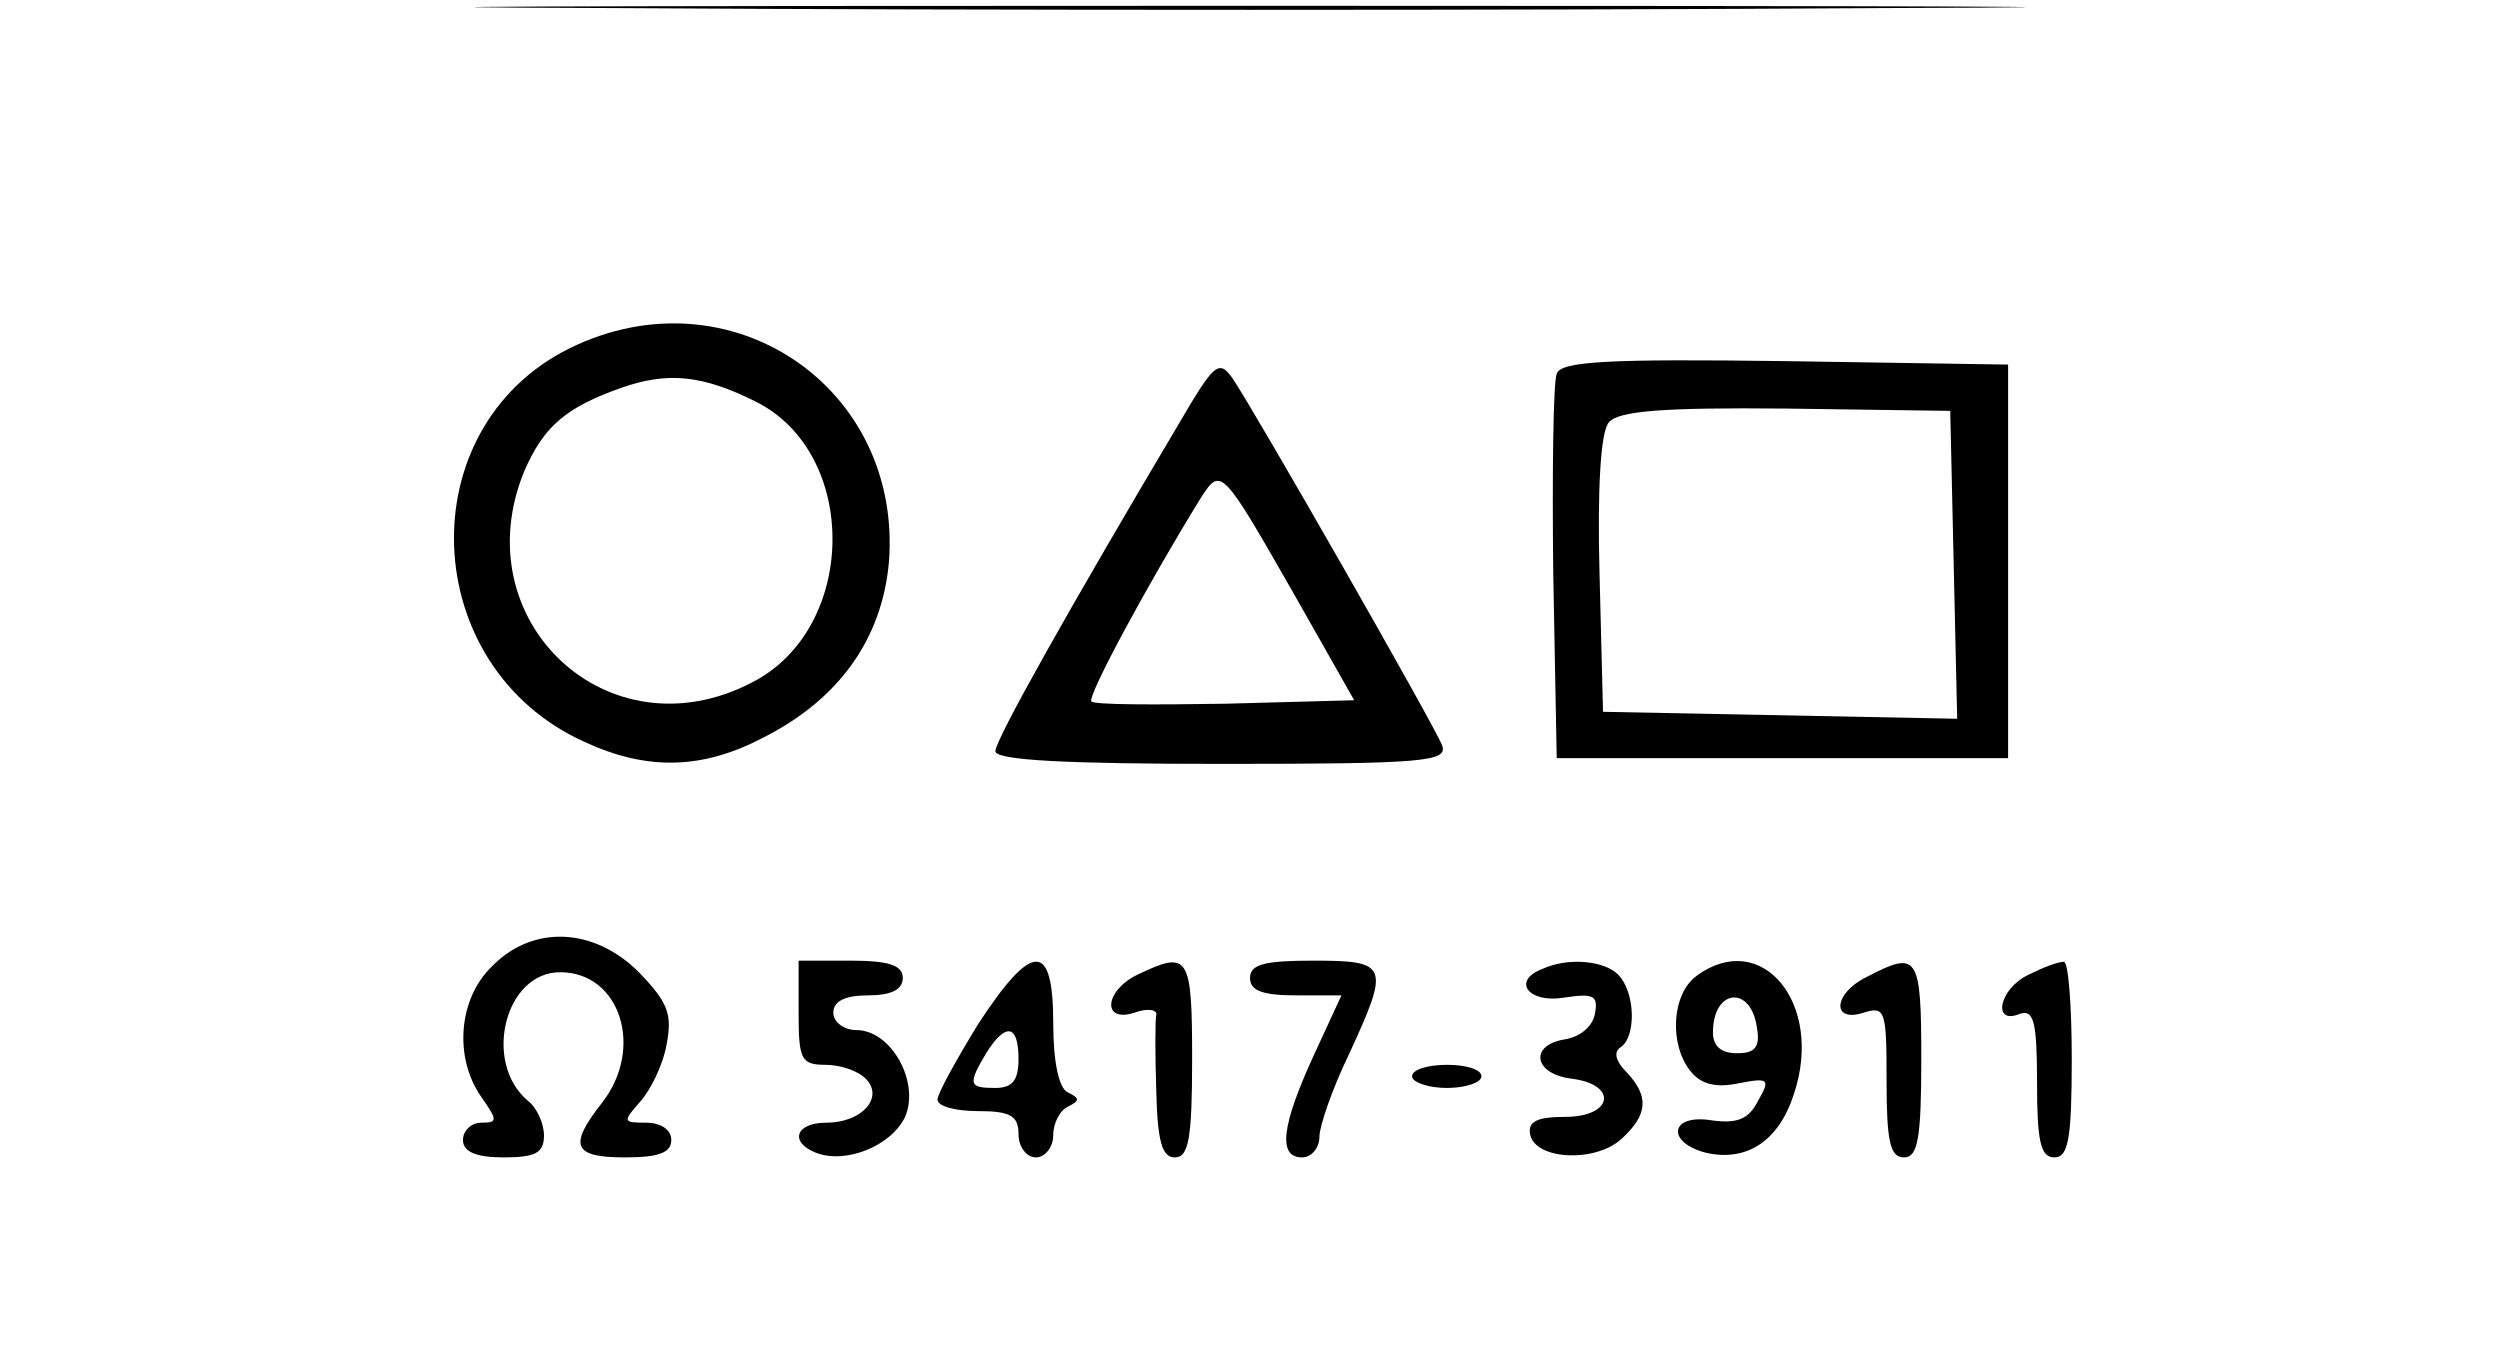 <?xml version="1.0" standalone="no"?>
<!DOCTYPE svg PUBLIC "-//W3C//DTD SVG 20010904//EN"
 "http://www.w3.org/TR/2001/REC-SVG-20010904/DTD/svg10.dtd">
<svg version="1.0" xmlns="http://www.w3.org/2000/svg"
 width="216pt" height="118pt" viewBox="0 0 216 118"
 preserveAspectRatio="xMidYMid meet">

<g transform="translate(0,118) scale(0.1,-0.1)"
fill="#000000" stroke="none">
<path d="M537 1173 c299 -2 787 -2 1085 0 299 1 55 2 -542 2 -597 0 -841 -1
-543 -2z"/>
<path d="M492 879 c-139 -69 -131 -275 13 -340 54 -25 102 -24 155 4 65 33
102 85 108 151 12 152 -138 253 -276 185z m161 -46 c90 -45 88 -197 -4 -243
-124 -64 -249 54 -196 183 17 39 36 55 84 72 40 14 70 11 116 -12z"/>
<path d="M1018 813 c-92 -155 -158 -272 -158 -282 0 -8 63 -11 196 -11 175 0
195 2 190 16 -7 18 -162 289 -181 317 -12 17 -16 13 -47 -40z m101 -148 l51
-90 -111 -3 c-62 -1 -114 -1 -116 2 -4 4 49 102 94 175 18 28 18 28 82 -84z"/>
<path d="M1345 857 c-3 -7 -4 -85 -3 -172 l3 -160 195 0 195 0 0 170 0 170
-193 3 c-151 2 -194 0 -197 -11z m343 -165 l3 -133 -153 3 -153 3 -3 119 c-2
74 1 123 8 131 8 10 47 13 153 12 l142 -2 3 -133z"/>
<path d="M425 345 c-29 -28 -33 -79 -9 -113 14 -20 14 -22 0 -22 -9 0 -16 -7
-16 -15 0 -10 11 -15 35 -15 28 0 35 4 35 19 0 10 -6 24 -14 30 -39 33 -20
111 28 111 52 0 73 -66 36 -113 -29 -37 -25 -47 20 -47 29 0 40 4 40 15 0 9
-9 15 -22 15 -20 0 -20 1 -5 18 9 10 20 32 23 50 5 26 1 36 -24 62 -39 39 -92
41 -127 5z"/>
<path d="M690 305 c0 -40 2 -45 23 -45 13 0 28 -5 35 -12 16 -16 -3 -38 -34
-38 -27 0 -32 -17 -9 -26 26 -10 65 6 77 31 13 30 -12 75 -42 75 -11 0 -20 7
-20 15 0 10 10 15 30 15 20 0 30 5 30 15 0 11 -12 15 -45 15 l-45 0 0 -45z"/>
<path d="M845 295 c-19 -31 -35 -60 -35 -65 0 -6 16 -10 35 -10 28 0 35 -4 35
-20 0 -11 7 -20 15 -20 8 0 15 9 15 19 0 11 6 22 13 25 10 5 10 7 0 12 -8 3
-13 26 -13 60 0 71 -18 71 -65 -1z m35 -30 c0 -18 -5 -25 -20 -25 -23 0 -24 3
-8 30 17 27 28 25 28 -5z"/>
<path d="M983 338 c-29 -14 -31 -42 -3 -33 11 4 20 3 19 -2 -1 -4 -1 -34 0
-65 1 -44 5 -58 16 -58 12 0 15 16 15 85 0 90 -3 94 -47 73z"/>
<path d="M1080 335 c0 -11 11 -15 40 -15 l39 0 -24 -52 c-28 -61 -31 -88 -10
-88 8 0 15 8 15 18 0 9 11 41 25 70 36 78 35 82 -30 82 -42 0 -55 -3 -55 -15z"/>
<path d="M1333 343 c-27 -10 -13 -30 18 -25 26 4 30 2 27 -14 -2 -11 -13 -20
-26 -22 -31 -5 -27 -30 6 -34 40 -5 36 -33 -6 -33 -24 0 -32 -4 -30 -15 4 -22
56 -25 79 -4 23 21 24 37 4 58 -9 9 -11 17 -5 21 14 9 13 48 -2 63 -12 12 -43
15 -65 5z"/>
<path d="M1466 337 c-22 -16 -24 -60 -5 -83 9 -11 22 -14 41 -10 26 5 28 4 17
-15 -8 -16 -18 -20 -40 -17 -36 6 -40 -19 -5 -28 35 -8 63 10 76 51 26 78 -28
143 -84 102z m52 -45 c3 -17 -2 -22 -17 -22 -14 0 -21 6 -21 18 0 38 33 41 38
4z"/>
<path d="M1613 336 c-29 -14 -31 -40 -3 -31 19 6 20 2 20 -59 0 -52 3 -66 15
-66 12 0 15 16 15 85 0 90 -3 94 -47 71z"/>
<path d="M1753 338 c-26 -12 -32 -44 -8 -34 12 4 15 -6 15 -59 0 -51 3 -65 15
-65 12 0 15 16 15 85 0 47 -3 85 -7 84 -5 0 -18 -5 -30 -11z"/>
<path d="M1220 250 c0 -5 14 -10 30 -10 17 0 30 5 30 10 0 6 -13 10 -30 10
-16 0 -30 -4 -30 -10z"/>
</g>
</svg>
